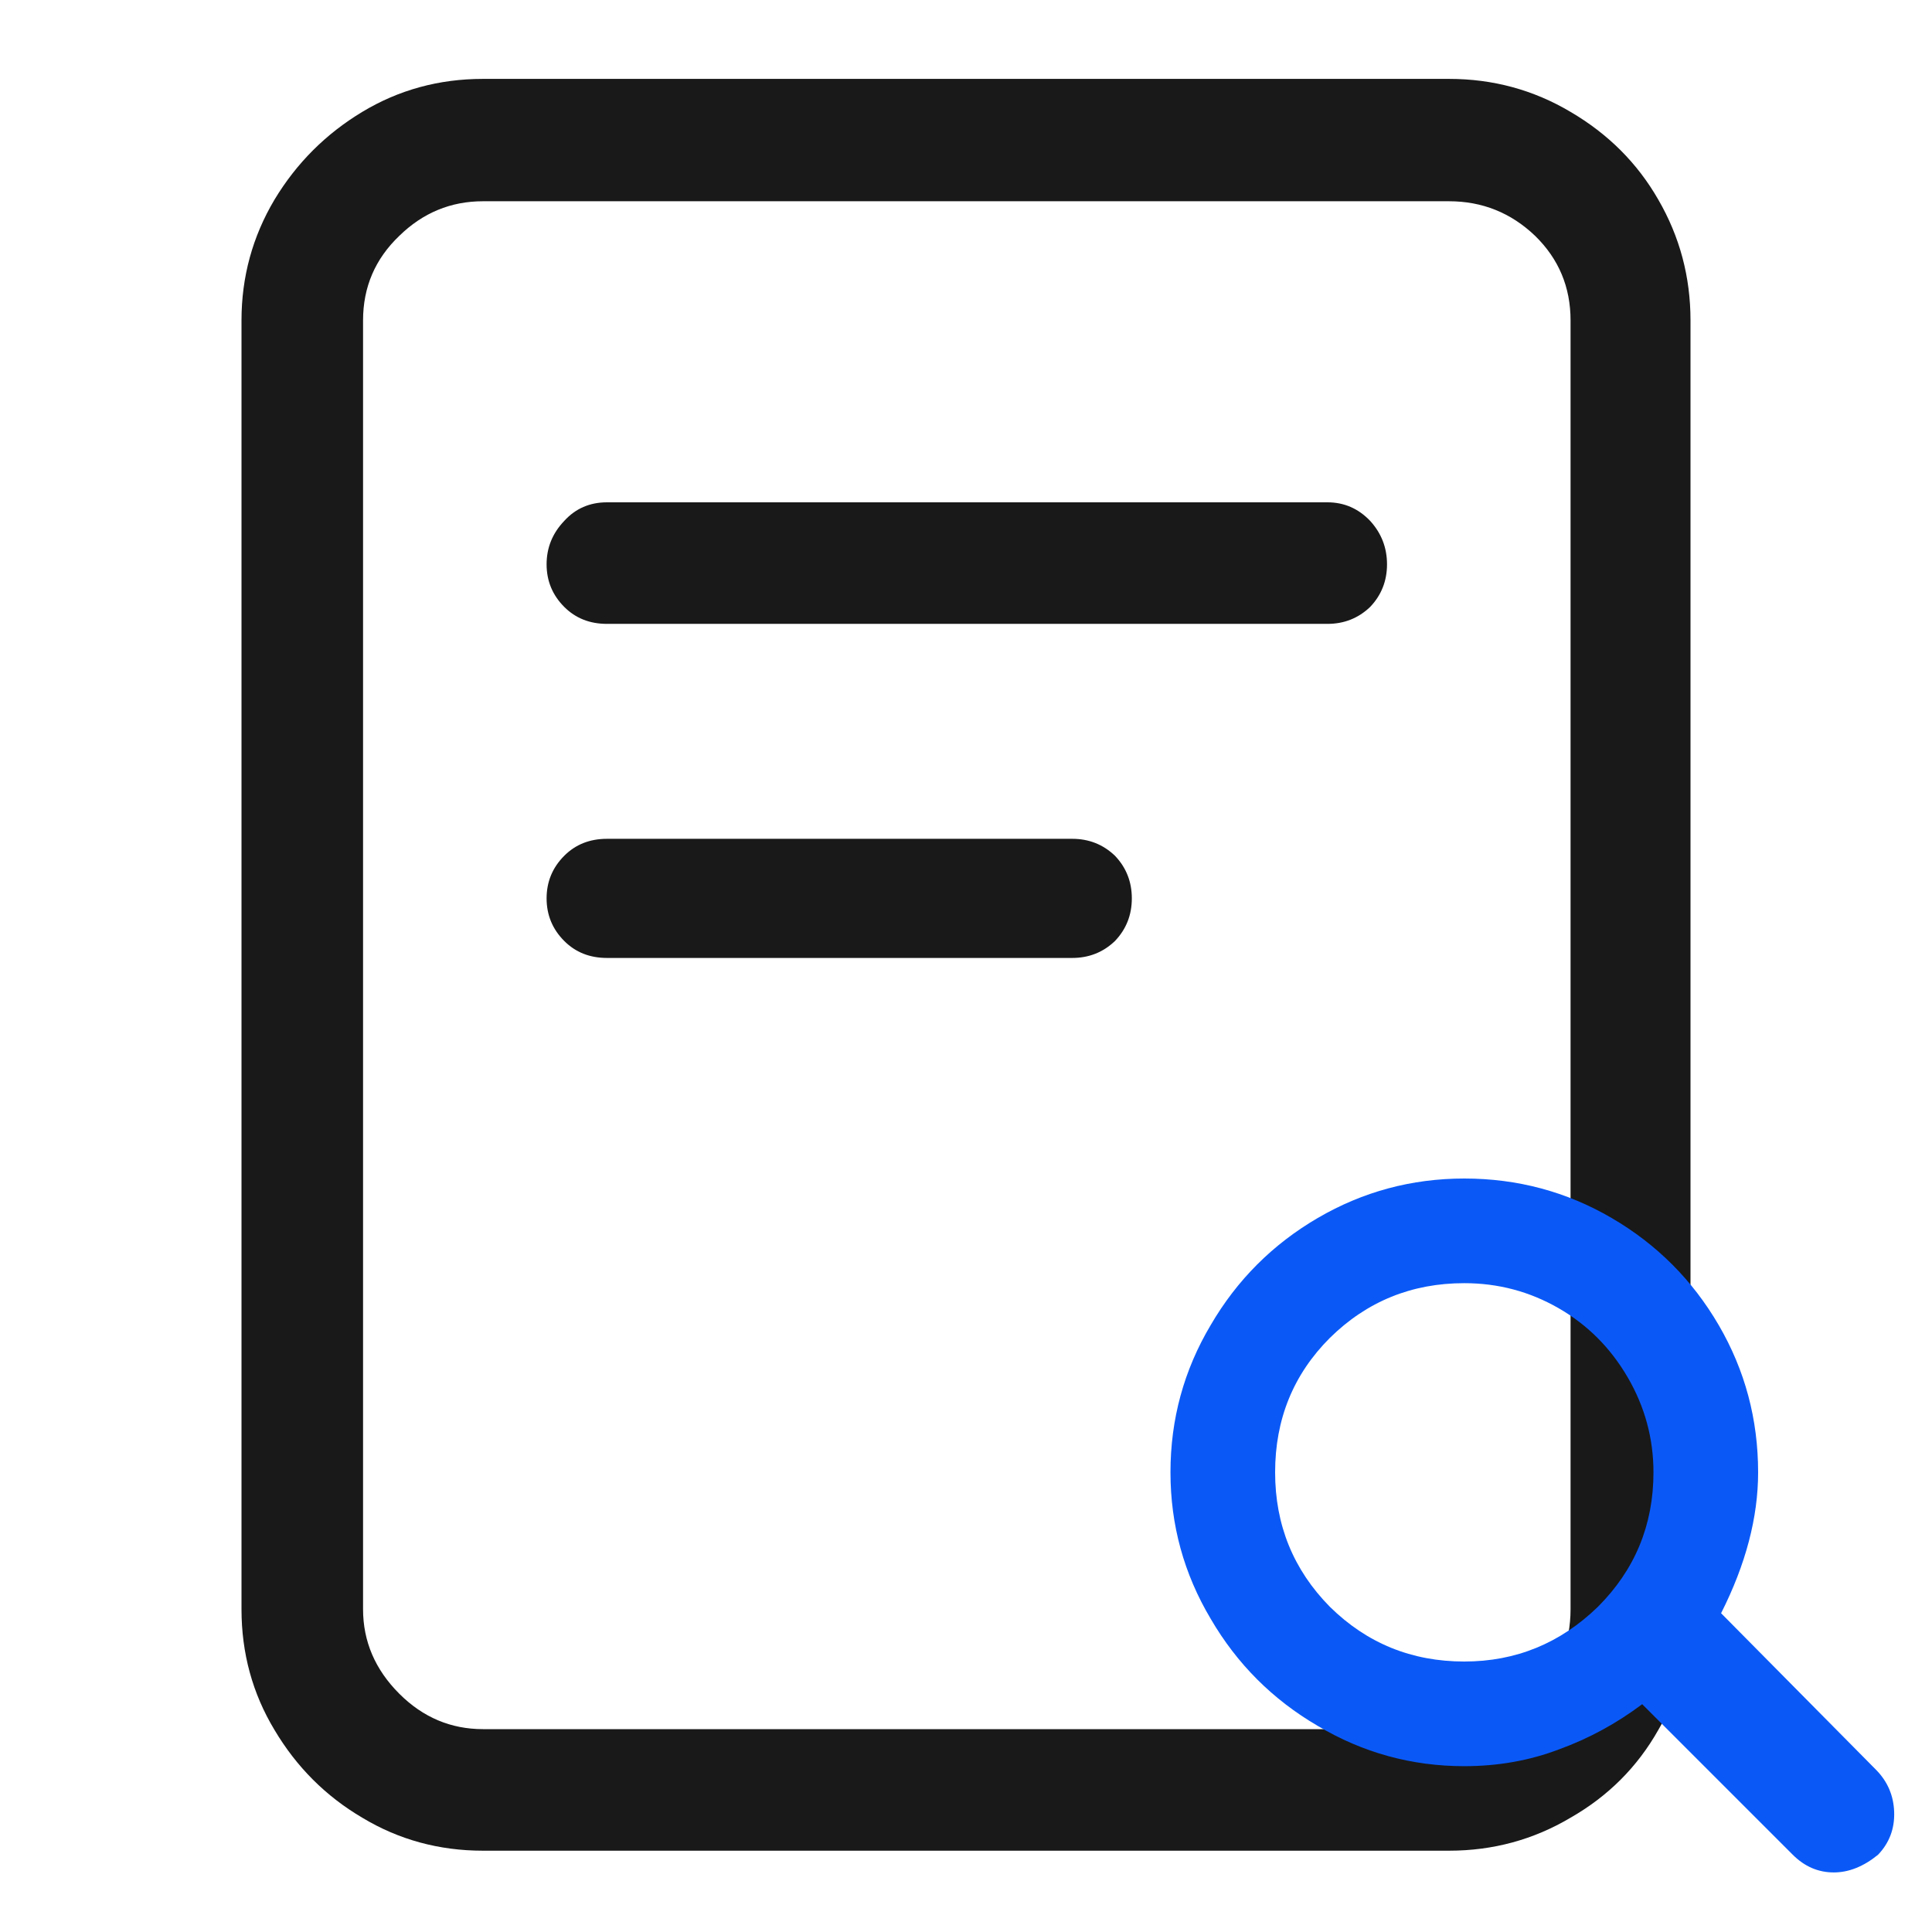 <?xml version="1.0" standalone="no"?>
<svg xmlns="http://www.w3.org/2000/svg" width="24" height="24"><rect width="24" height="24" opacity="0"></rect><g mask="url(#hms_mask_0)"><path d="M18 2.5Q18.62 2.5 19.07 2.93Q19.51 3.36 19.51 3.98L19.51 19.99Q19.51 20.62 19.07 21.05Q18.62 21.48 18 21.48L6 21.48Q5.4 21.48 4.96 21.04Q4.51 20.59 4.51 19.99L4.51 3.98Q4.51 3.36 4.96 2.93Q5.4 2.5 6 2.5L18 2.5ZM6 0.98Q5.18 0.98 4.5 1.39Q3.82 1.8 3.41 2.48Q3 3.17 3 3.98L3 19.99Q3 20.81 3.41 21.49Q3.82 22.18 4.5 22.58Q5.18 22.99 6 22.99L18 22.99Q18.82 22.99 19.51 22.58Q20.21 22.18 20.6 21.49Q21 20.81 21 19.99L21 3.98Q21 3.17 20.6 2.48Q20.21 1.8 19.51 1.39Q18.82 0.98 18 0.98L6 0.98ZM16.49 7.75Q16.8 7.75 17.02 7.54Q17.23 7.32 17.23 7.01Q17.23 6.7 17.02 6.47Q16.8 6.24 16.49 6.24L7.54 6.24Q7.22 6.24 7.01 6.47Q6.79 6.7 6.79 7.01Q6.79 7.32 7.01 7.54Q7.22 7.75 7.54 7.75L16.49 7.75ZM13.32 11.9Q13.63 11.9 13.85 11.69Q14.06 11.47 14.06 11.16Q14.06 10.85 13.85 10.63Q13.63 10.42 13.32 10.42L7.54 10.42Q7.22 10.42 7.01 10.63Q6.79 10.85 6.79 11.16Q6.79 11.47 7.01 11.69Q7.22 11.9 7.54 11.9L13.32 11.9Z" fill="rgba(0,0,0,0.902)"></path></g><defs><mask id="hms_mask_0"><rect width="24" height="24" fill="#ffffff"></rect><g><path d="M18.17 13.37Q16.82 13.37 15.68 14.03Q14.54 14.69 13.88 15.83Q13.22 16.97 13.22 18.31Q13.22 19.66 13.88 20.8Q14.54 21.94 15.68 22.6Q16.82 23.26 18.17 23.26Q19.51 23.26 20.65 22.6Q21.79 21.94 22.45 20.8Q23.11 19.66 23.11 18.31Q23.11 16.97 22.45 15.83Q21.79 14.69 20.65 14.03Q19.51 13.37 18.17 13.37Z" fill="#000000"></path></g></mask></defs><g><path d="M21.38 20.04Q21.84 19.13 21.84 18.29Q21.84 17.3 21.35 16.46Q20.86 15.62 20.02 15.13Q19.18 14.64 18.19 14.64Q17.21 14.64 16.37 15.13Q15.53 15.62 15.04 16.46Q14.54 17.3 14.54 18.29Q14.54 19.27 15.04 20.11Q15.53 20.95 16.37 21.44Q17.21 21.94 18.19 21.94Q18.82 21.94 19.37 21.73Q19.92 21.53 20.4 21.17L22.27 23.04Q22.49 23.26 22.78 23.26Q23.06 23.26 23.33 23.04Q23.54 22.82 23.53 22.51Q23.52 22.2 23.3 21.98L21.38 20.04ZM15.84 18.29Q15.84 17.3 16.52 16.62Q17.21 15.94 18.19 15.94Q18.82 15.94 19.36 16.25Q19.9 16.56 20.22 17.11Q20.54 17.66 20.54 18.29Q20.54 19.27 19.85 19.96Q19.15 20.64 18.19 20.64Q17.21 20.64 16.52 19.96Q15.84 19.27 15.84 18.29Z" fill="rgba(10,89,247,1)"></path></g></svg>
